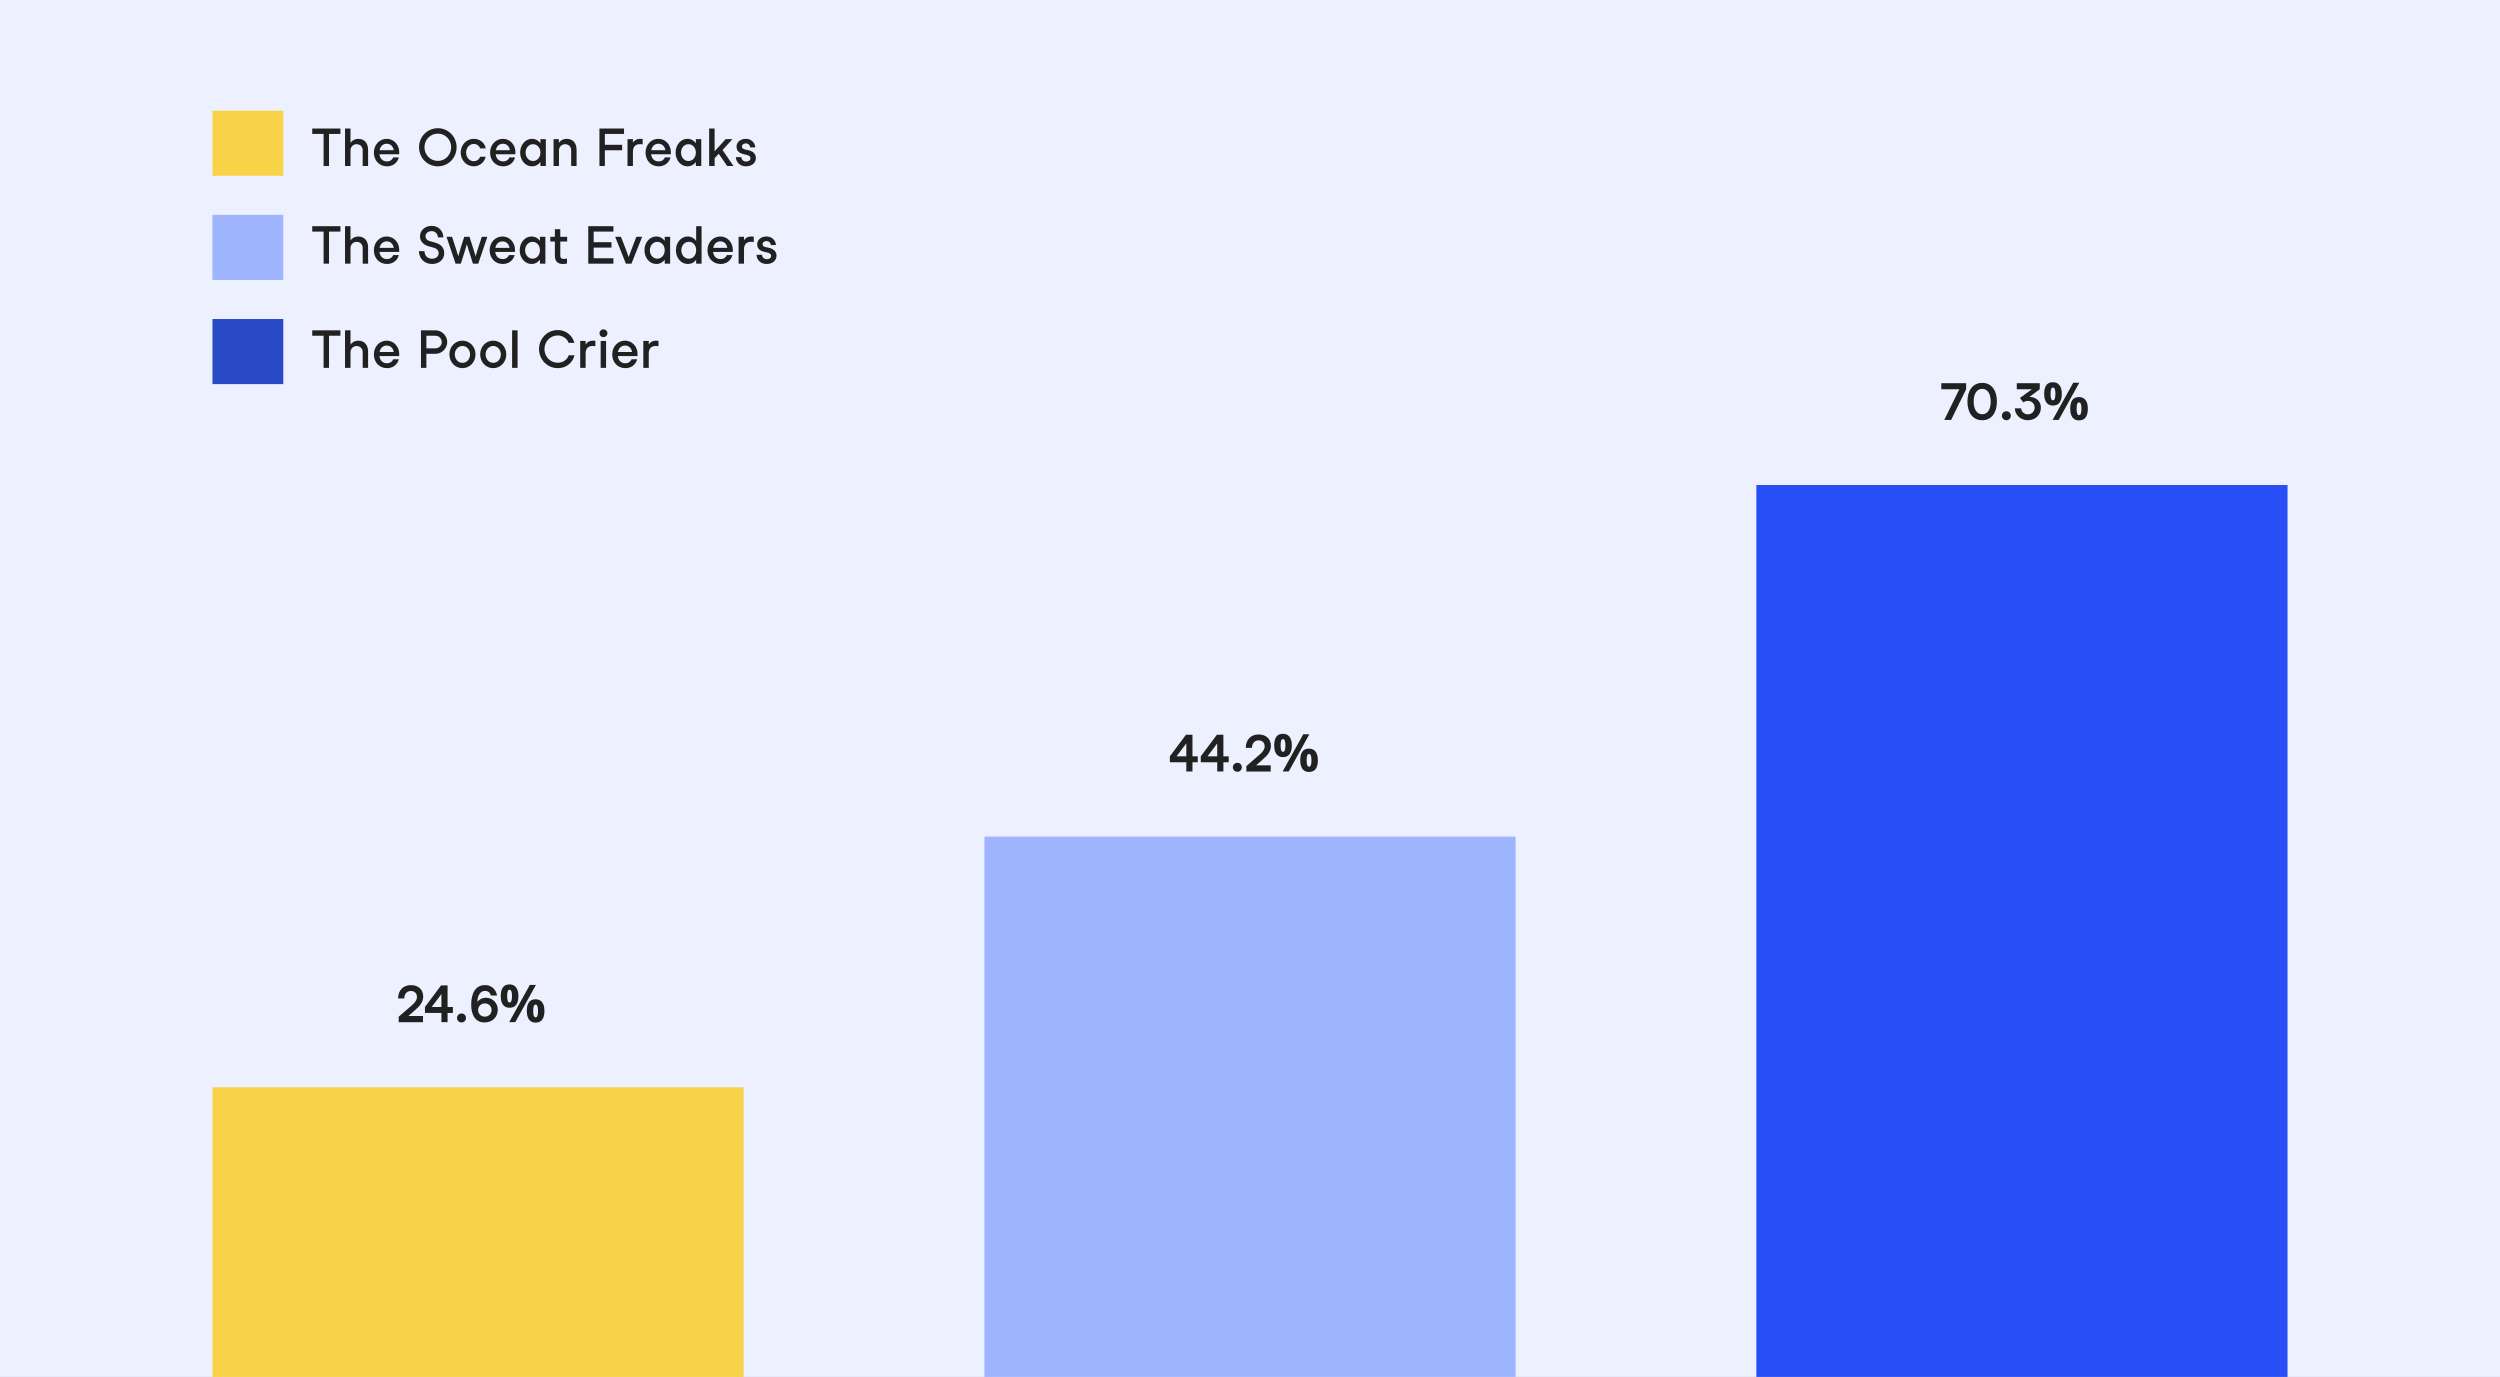 <svg width="768" height="423" viewBox="0 0 768 423" fill="none" xmlns="http://www.w3.org/2000/svg">
<rect x="0" y="0" width="768" height="423" fill="#808080" stroke="none"/>
<rect x="0.5" y="0.5" width="767" height="422" fill="#ECF0FF" stroke="#ECF0FF"/>
<rect x="65.269" y="334" width="163.173" height="89" fill="#F8D247"/>
<rect x="302.414" y="257" width="163.173" height="166" fill="#9FB4FF"/>
<rect x="539.558" y="149" width="163.173" height="274" fill="#274FF5"/>
<path d="M104.576 39.48V41.144H101.072V51H99.408V41.144H95.92V39.48H104.576ZM110.055 42.648C111.879 42.648 113.079 43.88 113.079 46.056V51H111.415V46.136C111.415 45.048 110.599 44.296 109.543 44.296C108.503 44.296 107.671 45.112 107.671 46.2V51H105.991V39.48H107.671V43.896C108.135 43.144 109.047 42.648 110.055 42.648ZM116.566 47.384C116.71 48.616 117.478 49.592 118.886 49.592C120.038 49.592 120.63 48.84 120.79 48.36H122.502C122.374 49.144 121.43 51.096 118.886 51.096C116.502 51.096 114.854 49.272 114.854 46.872C114.854 44.52 116.534 42.648 118.806 42.648C121.014 42.648 122.646 44.52 122.646 46.776C122.646 47 122.63 47.208 122.614 47.384H116.566ZM118.806 44.152C117.574 44.152 116.822 45.016 116.614 46.136H120.95C120.774 45.032 120.038 44.152 118.806 44.152ZM134.505 51.096C131.273 51.096 128.729 48.472 128.729 45.24C128.729 42.008 131.273 39.384 134.505 39.384C137.737 39.384 140.265 42.008 140.265 45.24C140.265 48.472 137.737 51.096 134.505 51.096ZM134.505 49.432C136.809 49.432 138.601 47.56 138.601 45.24C138.601 42.92 136.809 41.048 134.505 41.048C132.185 41.048 130.393 42.92 130.393 45.24C130.393 47.56 132.185 49.432 134.505 49.432ZM147.478 45.592C147.254 44.792 146.454 44.216 145.558 44.216C144.118 44.216 143.19 45.464 143.19 46.872C143.19 48.28 144.15 49.528 145.558 49.528C146.486 49.528 147.27 48.904 147.478 48.152H149.174C149.062 49.224 147.782 51.096 145.558 51.096C143.286 51.096 141.526 49.208 141.526 46.872C141.526 44.536 143.286 42.648 145.558 42.648C147.942 42.648 149.11 44.504 149.206 45.592H147.478ZM152.269 47.384C152.413 48.616 153.181 49.592 154.589 49.592C155.741 49.592 156.333 48.84 156.493 48.36H158.205C158.077 49.144 157.133 51.096 154.589 51.096C152.205 51.096 150.557 49.272 150.557 46.872C150.557 44.52 152.237 42.648 154.509 42.648C156.717 42.648 158.349 44.52 158.349 46.776C158.349 47 158.333 47.208 158.317 47.384H152.269ZM154.509 44.152C153.277 44.152 152.525 45.016 152.317 46.136H156.653C156.477 45.032 155.741 44.152 154.509 44.152ZM166.016 42.744H167.68V51H166.016V49.768C165.408 50.584 164.544 51.096 163.408 51.096C161.392 51.096 159.792 49.224 159.792 46.872C159.792 44.52 161.392 42.648 163.408 42.648C164.544 42.648 165.456 43.192 166.016 43.992V42.744ZM163.744 49.464C165.072 49.464 166.016 48.312 166.016 46.872C166.016 45.432 165.072 44.296 163.744 44.296C162.432 44.296 161.456 45.432 161.456 46.872C161.456 48.312 162.432 49.464 163.744 49.464ZM174.085 42.648C175.909 42.648 177.125 43.88 177.125 46.056V51H175.461V46.136C175.461 45.048 174.645 44.296 173.605 44.296C172.549 44.296 171.717 45.112 171.717 46.2V51H170.053V42.744H171.685V43.896C172.165 43.128 173.093 42.648 174.085 42.648ZM191.701 39.48V41.144H185.813V44.488H191.125V46.152H185.813V51H184.149V39.48H191.701ZM196.627 42.648C197.011 42.648 197.235 42.68 197.427 42.696V44.36C197.235 44.328 196.931 44.28 196.563 44.28C195.315 44.28 194.435 44.984 194.435 46.568V51H192.771V42.744H194.435V43.832C194.867 43.112 195.619 42.648 196.627 42.648ZM200.019 47.384C200.163 48.616 200.931 49.592 202.339 49.592C203.491 49.592 204.083 48.84 204.243 48.36H205.955C205.827 49.144 204.883 51.096 202.339 51.096C199.955 51.096 198.307 49.272 198.307 46.872C198.307 44.52 199.987 42.648 202.259 42.648C204.467 42.648 206.099 44.52 206.099 46.776C206.099 47 206.083 47.208 206.067 47.384H200.019ZM202.259 44.152C201.027 44.152 200.275 45.016 200.067 46.136H204.403C204.227 45.032 203.491 44.152 202.259 44.152ZM213.766 42.744H215.43V51H213.766V49.768C213.158 50.584 212.294 51.096 211.158 51.096C209.142 51.096 207.542 49.224 207.542 46.872C207.542 44.52 209.142 42.648 211.158 42.648C212.294 42.648 213.206 43.192 213.766 43.992V42.744ZM211.494 49.464C212.822 49.464 213.766 48.312 213.766 46.872C213.766 45.432 212.822 44.296 211.494 44.296C210.182 44.296 209.206 45.432 209.206 46.872C209.206 48.312 210.182 49.464 211.494 49.464ZM223.403 51L220.795 47.24L219.531 48.584V51H217.851V39.48H219.531V46.472L222.923 42.744H225.019L221.963 46.088L225.339 51H223.403ZM227.752 48.28C227.784 49.016 228.328 49.624 229.224 49.624C230.04 49.624 230.552 49.192 230.552 48.616C230.552 48.024 230.136 47.752 229.24 47.544L228.312 47.32C227.096 47.032 226.264 46.344 226.264 45.016C226.264 43.672 227.448 42.632 229.176 42.648C230.936 42.664 232.008 44.04 232.008 45.288H230.44C230.408 44.568 229.864 44.056 229.144 44.056C228.424 44.056 227.928 44.456 227.928 45C227.928 45.496 228.2 45.752 228.808 45.896L229.832 46.12C231.432 46.472 232.2 47.368 232.2 48.536C232.2 50.04 230.984 51.096 229.144 51.096C227.112 51.096 226.088 49.576 226.056 48.28H227.752Z" fill="#212121"/>
<path d="M104.576 69.48V71.144H101.072V81H99.408V71.144H95.92V69.48H104.576ZM110.055 72.648C111.879 72.648 113.079 73.88 113.079 76.056V81H111.415V76.136C111.415 75.048 110.599 74.296 109.543 74.296C108.503 74.296 107.671 75.112 107.671 76.2V81H105.991V69.48H107.671V73.896C108.135 73.144 109.047 72.648 110.055 72.648ZM116.566 77.384C116.71 78.616 117.478 79.592 118.886 79.592C120.038 79.592 120.63 78.84 120.79 78.36H122.502C122.374 79.144 121.43 81.096 118.886 81.096C116.502 81.096 114.854 79.272 114.854 76.872C114.854 74.52 116.534 72.648 118.806 72.648C121.014 72.648 122.646 74.52 122.646 76.776C122.646 77 122.63 77.208 122.614 77.384H116.566ZM118.806 74.152C117.574 74.152 116.822 75.016 116.614 76.136H120.95C120.774 75.032 120.038 74.152 118.806 74.152ZM128.681 77.144H130.393C130.441 78.568 131.321 79.48 132.729 79.48C134.089 79.48 134.761 78.632 134.761 77.768C134.761 76.92 134.137 76.328 133.177 76.072L131.817 75.704C129.945 75.192 129.017 74.024 129.017 72.584C129.017 70.808 130.521 69.384 132.649 69.384C134.905 69.384 136.185 71.176 136.185 72.92H134.521C134.505 71.832 133.705 71 132.601 71C131.401 71 130.713 71.784 130.713 72.568C130.713 73.192 131.049 73.8 132.121 74.104L133.465 74.472C135.433 74.984 136.473 76.072 136.473 77.752C136.473 79.608 135.033 81.096 132.729 81.096C130.505 81.096 128.761 79.56 128.681 77.144ZM148.017 72.744H149.713L146.913 81H145.297L144.097 77.24C143.873 76.552 143.633 75.784 143.425 75.032H143.409C143.201 75.784 142.977 76.552 142.753 77.24L141.569 81H139.953L137.169 72.744H138.865L140.081 76.472C140.321 77.16 140.561 77.992 140.769 78.696H140.785C140.977 77.96 141.201 77.16 141.425 76.472L142.609 72.744H144.225L145.425 76.472C145.649 77.16 145.905 77.992 146.097 78.712H146.113C146.305 78.008 146.561 77.16 146.785 76.472L148.017 72.744ZM152.129 77.384C152.273 78.616 153.041 79.592 154.449 79.592C155.601 79.592 156.193 78.84 156.353 78.36H158.065C157.937 79.144 156.993 81.096 154.449 81.096C152.065 81.096 150.417 79.272 150.417 76.872C150.417 74.52 152.097 72.648 154.369 72.648C156.577 72.648 158.209 74.52 158.209 76.776C158.209 77 158.193 77.208 158.177 77.384H152.129ZM154.369 74.152C153.137 74.152 152.385 75.016 152.177 76.136H156.513C156.337 75.032 155.601 74.152 154.369 74.152ZM165.875 72.744H167.539V81H165.875V79.768C165.267 80.584 164.403 81.096 163.267 81.096C161.251 81.096 159.651 79.224 159.651 76.872C159.651 74.52 161.251 72.648 163.267 72.648C164.403 72.648 165.315 73.192 165.875 73.992V72.744ZM163.603 79.464C164.931 79.464 165.875 78.312 165.875 76.872C165.875 75.432 164.931 74.296 163.603 74.296C162.291 74.296 161.315 75.432 161.315 76.872C161.315 78.312 162.291 79.464 163.603 79.464ZM173.208 79.544C173.512 79.544 173.816 79.512 174.184 79.448V80.92C173.896 81.016 173.48 81.096 172.936 81.096C171.416 81.096 170.456 80.36 170.456 78.616V74.2H169.048V72.744H170.456V70.408H172.12V72.744H174.232V74.2H172.12V78.584C172.12 79.288 172.568 79.544 173.208 79.544ZM188.44 69.48V71.144H182.376V74.408H187.848V76.072H182.376V79.336H188.44V81H180.712V69.48H188.44ZM195.493 72.744H197.269L193.989 81H192.277L188.981 72.744H190.757L192.213 76.472C192.501 77.224 192.853 78.136 193.125 78.968H193.141C193.429 78.136 193.765 77.224 194.053 76.472L195.493 72.744ZM204.203 72.744H205.867V81H204.203V79.768C203.595 80.584 202.731 81.096 201.595 81.096C199.579 81.096 197.979 79.224 197.979 76.872C197.979 74.52 199.579 72.648 201.595 72.648C202.731 72.648 203.643 73.192 204.203 73.992V72.744ZM201.931 79.464C203.259 79.464 204.203 78.312 204.203 76.872C204.203 75.432 203.259 74.296 201.931 74.296C200.619 74.296 199.643 75.432 199.643 76.872C199.643 78.312 200.619 79.464 201.931 79.464ZM215.524 69.48V81H213.86V79.736C213.268 80.664 212.372 81.096 211.252 81.096C209.316 81.096 207.636 79.304 207.636 76.872C207.636 74.44 209.316 72.648 211.252 72.648C212.372 72.648 213.332 73.224 213.86 74.008V69.48H215.524ZM211.636 79.48C212.996 79.48 213.86 78.312 213.86 76.872C213.86 75.432 212.996 74.28 211.636 74.28C210.276 74.28 209.3 75.432 209.3 76.872C209.3 78.312 210.276 79.48 211.636 79.48ZM219.051 77.384C219.195 78.616 219.963 79.592 221.371 79.592C222.523 79.592 223.115 78.84 223.275 78.36H224.987C224.859 79.144 223.915 81.096 221.371 81.096C218.987 81.096 217.339 79.272 217.339 76.872C217.339 74.52 219.019 72.648 221.291 72.648C223.499 72.648 225.131 74.52 225.131 76.776C225.131 77 225.115 77.208 225.099 77.384H219.051ZM221.291 74.152C220.059 74.152 219.307 75.016 219.099 76.136H223.435C223.259 75.032 222.523 74.152 221.291 74.152ZM230.752 72.648C231.136 72.648 231.36 72.68 231.552 72.696V74.36C231.36 74.328 231.056 74.28 230.688 74.28C229.44 74.28 228.56 74.984 228.56 76.568V81H226.896V72.744H228.56V73.832C228.992 73.112 229.744 72.648 230.752 72.648ZM234.096 78.28C234.128 79.016 234.672 79.624 235.568 79.624C236.384 79.624 236.896 79.192 236.896 78.616C236.896 78.024 236.48 77.752 235.584 77.544L234.656 77.32C233.44 77.032 232.608 76.344 232.608 75.016C232.608 73.672 233.792 72.632 235.52 72.648C237.28 72.664 238.352 74.04 238.352 75.288H236.784C236.752 74.568 236.208 74.056 235.488 74.056C234.768 74.056 234.272 74.456 234.272 75C234.272 75.496 234.544 75.752 235.152 75.896L236.176 76.12C237.776 76.472 238.544 77.368 238.544 78.536C238.544 80.04 237.328 81.096 235.488 81.096C233.456 81.096 232.432 79.576 232.4 78.28H234.096Z" fill="#212121"/>
<path d="M104.576 101.48V103.144H101.072V113H99.408V103.144H95.92V101.48H104.576ZM110.055 104.648C111.879 104.648 113.079 105.88 113.079 108.056V113H111.415V108.136C111.415 107.048 110.599 106.296 109.543 106.296C108.503 106.296 107.671 107.112 107.671 108.2V113H105.991V101.48H107.671V105.896C108.135 105.144 109.047 104.648 110.055 104.648ZM116.566 109.384C116.71 110.616 117.478 111.592 118.886 111.592C120.038 111.592 120.63 110.84 120.79 110.36H122.502C122.374 111.144 121.43 113.096 118.886 113.096C116.502 113.096 114.854 111.272 114.854 108.872C114.854 106.52 116.534 104.648 118.806 104.648C121.014 104.648 122.646 106.52 122.646 108.776C122.646 109 122.63 109.208 122.614 109.384H116.566ZM118.806 106.152C117.574 106.152 116.822 107.016 116.614 108.136H120.95C120.774 107.032 120.038 106.152 118.806 106.152ZM133.801 101.48C135.881 101.48 137.385 103.272 137.385 105.08C137.385 106.888 135.881 108.68 133.801 108.68H130.985V113H129.321V101.48H133.801ZM133.785 107.016C134.889 107.016 135.705 106.088 135.705 105.08C135.705 104.056 134.889 103.144 133.785 103.144H130.985V107.016H133.785ZM142.057 113.096C139.785 113.096 138.057 111.208 138.057 108.872C138.057 106.536 139.785 104.648 142.057 104.648H142.073C144.345 104.648 146.073 106.536 146.073 108.872C146.073 111.208 144.345 113.096 142.073 113.096H142.057ZM142.057 111.464H142.073C143.433 111.464 144.409 110.28 144.409 108.872C144.409 107.496 143.417 106.28 142.073 106.28H142.057C140.697 106.296 139.721 107.464 139.721 108.872C139.721 110.28 140.697 111.464 142.057 111.464ZM151.511 113.096C149.239 113.096 147.511 111.208 147.511 108.872C147.511 106.536 149.239 104.648 151.511 104.648H151.527C153.799 104.648 155.527 106.536 155.527 108.872C155.527 111.208 153.799 113.096 151.527 113.096H151.511ZM151.511 111.464H151.527C152.887 111.464 153.863 110.28 153.863 108.872C153.863 107.496 152.871 106.28 151.527 106.28H151.511C150.151 106.296 149.175 107.464 149.175 108.872C149.175 110.28 150.151 111.464 151.511 111.464ZM158.999 101.48V113H157.319V101.48H158.999ZM171.364 113.096C168.132 113.096 165.588 110.472 165.588 107.24C165.588 104.008 168.132 101.384 171.364 101.384C173.988 101.384 175.956 103.24 176.436 105.32H174.676C174.244 103.992 172.756 103.048 171.364 103.048C169.044 103.048 167.252 104.92 167.252 107.24C167.252 109.56 169.044 111.432 171.364 111.432C172.884 111.432 174.212 110.568 174.724 109.144H176.484C175.956 111.368 174.052 113.096 171.364 113.096ZM182.096 104.648C182.48 104.648 182.704 104.68 182.896 104.696V106.36C182.704 106.328 182.4 106.28 182.032 106.28C180.784 106.28 179.904 106.984 179.904 108.568V113H178.24V104.744H179.904V105.832C180.336 105.112 181.088 104.648 182.096 104.648ZM185.369 103.576C184.697 103.576 184.169 103.048 184.169 102.376C184.169 101.704 184.697 101.176 185.369 101.176C186.057 101.176 186.601 101.704 186.601 102.376C186.601 103.048 186.041 103.576 185.369 103.576ZM186.185 113H184.521V104.744H186.185V113ZM189.785 109.384C189.929 110.616 190.697 111.592 192.105 111.592C193.257 111.592 193.849 110.84 194.009 110.36H195.721C195.593 111.144 194.649 113.096 192.105 113.096C189.721 113.096 188.073 111.272 188.073 108.872C188.073 106.52 189.753 104.648 192.025 104.648C194.233 104.648 195.865 106.52 195.865 108.776C195.865 109 195.849 109.208 195.833 109.384H189.785ZM192.025 106.152C190.793 106.152 190.041 107.016 189.833 108.136H194.169C193.993 107.032 193.257 106.152 192.025 106.152ZM201.487 104.648C201.871 104.648 202.095 104.68 202.287 104.696V106.36C202.095 106.328 201.791 106.28 201.423 106.28C200.175 106.28 199.295 106.984 199.295 108.568V113H197.631V104.744H199.295V105.832C199.727 105.112 200.479 104.648 201.487 104.648Z" fill="#212121"/>
<path d="M127.724 310.112L125.468 312.112H129.948V314.016H122.476V312.336L126.508 308.848C127.484 308 128.092 307.2 128.092 306.256C128.092 305.152 127.34 304.432 126.22 304.432C125.004 304.432 124.156 305.424 124.204 306.736H122.3C122.284 304.24 123.868 302.624 126.236 302.624C128.476 302.624 130.012 303.952 130.012 306.16C130.012 307.824 128.892 309.104 127.724 310.112ZM139.124 309.344V311.168H137.492V314H135.604V311.168H130.548V309.344L135.492 302.72H137.492V309.344H139.124ZM132.612 309.344H135.604V305.376L132.612 309.344ZM141.792 314.096C141.04 314.096 140.4 313.488 140.4 312.72C140.4 311.952 141.008 311.344 141.792 311.344C142.608 311.344 143.152 311.968 143.152 312.72C143.152 313.52 142.528 314.096 141.792 314.096ZM152.922 310.176C152.922 312.368 151.354 314.096 148.826 314.096C146.09 314.096 144.746 311.84 144.746 308.672C144.746 305.168 146.058 302.624 148.97 302.624C151.706 302.624 152.586 304.88 152.666 305.824H150.778C150.698 305.344 150.25 304.4 149.002 304.4C147.562 304.4 146.65 305.84 146.65 307.808C146.954 307.296 147.898 306.512 149.29 306.512C151.354 306.512 152.922 308.144 152.922 310.176ZM151.018 310.272C151.018 309.152 150.154 308.24 148.97 308.24C147.754 308.24 146.874 309.152 146.874 310.272C146.874 311.424 147.706 312.32 148.954 312.32C150.138 312.32 151.018 311.424 151.018 310.272ZM156.52 302.416C157.416 302.416 158.093 302.731 158.552 303.36C159.021 303.979 159.256 304.853 159.256 305.984C159.256 307.115 159.037 308 158.6 308.64C158.163 309.269 157.469 309.584 156.52 309.584C155.933 309.584 155.437 309.44 155.032 309.152C154.637 308.864 154.339 308.453 154.136 307.92C153.933 307.376 153.832 306.731 153.832 305.984C153.832 304.853 154.045 303.979 154.472 303.36C154.899 302.731 155.581 302.416 156.52 302.416ZM156.536 304.048C156.28 304.048 156.093 304.208 155.976 304.528C155.859 304.848 155.8 305.339 155.8 306C155.8 306.651 155.859 307.141 155.976 307.472C156.093 307.803 156.28 307.968 156.536 307.968C156.792 307.968 156.979 307.803 157.096 307.472C157.224 307.141 157.288 306.651 157.288 306C157.288 305.339 157.224 304.848 157.096 304.528C156.979 304.208 156.792 304.048 156.536 304.048ZM164.632 302.576L158.296 314H156.424L162.76 302.576H164.632ZM164.52 306.976C165.117 306.976 165.619 307.12 166.024 307.408C166.429 307.685 166.733 308.091 166.936 308.624C167.149 309.147 167.256 309.787 167.256 310.544C167.256 311.675 167.037 312.56 166.6 313.2C166.163 313.829 165.469 314.144 164.52 314.144C163.933 314.144 163.437 314 163.032 313.712C162.637 313.424 162.339 313.013 162.136 312.48C161.933 311.936 161.832 311.291 161.832 310.544C161.832 309.413 162.045 308.539 162.472 307.92C162.899 307.291 163.581 306.976 164.52 306.976ZM164.536 308.608C164.28 308.608 164.093 308.768 163.976 309.088C163.859 309.408 163.8 309.899 163.8 310.56C163.8 311.211 163.859 311.701 163.976 312.032C164.093 312.363 164.28 312.528 164.536 312.528C164.792 312.528 164.979 312.368 165.096 312.048C165.224 311.717 165.288 311.221 165.288 310.56C165.288 309.899 165.224 309.408 165.096 309.088C164.979 308.768 164.792 308.608 164.536 308.608Z" fill="#212121"/>
<path d="M367.956 232.344V234.168H366.324V237H364.436V234.168H359.38V232.344L364.324 225.72H366.324V232.344H367.956ZM361.444 232.344H364.436V228.376L361.444 232.344ZM377.456 232.344V234.168H375.824V237H373.936V234.168H368.88V232.344L373.824 225.72H375.824V232.344H377.456ZM370.944 232.344H373.936V228.376L370.944 232.344ZM380.124 237.096C379.372 237.096 378.732 236.488 378.732 235.72C378.732 234.952 379.34 234.344 380.124 234.344C380.94 234.344 381.484 234.968 381.484 235.72C381.484 236.52 380.86 237.096 380.124 237.096ZM388.134 233.112L385.878 235.112H390.358V237.016H382.886V235.336L386.918 231.848C387.894 231 388.502 230.2 388.502 229.256C388.502 228.152 387.75 227.432 386.63 227.432C385.414 227.432 384.566 228.424 384.614 229.736H382.71C382.694 227.24 384.278 225.624 386.646 225.624C388.886 225.624 390.422 226.952 390.422 229.16C390.422 230.824 389.302 232.104 388.134 233.112ZM394.117 225.416C395.013 225.416 395.69 225.731 396.149 226.36C396.618 226.979 396.853 227.853 396.853 228.984C396.853 230.115 396.634 231 396.197 231.64C395.76 232.269 395.066 232.584 394.117 232.584C393.53 232.584 393.034 232.44 392.629 232.152C392.234 231.864 391.936 231.453 391.733 230.92C391.53 230.376 391.429 229.731 391.429 228.984C391.429 227.853 391.642 226.979 392.069 226.36C392.496 225.731 393.178 225.416 394.117 225.416ZM394.133 227.048C393.877 227.048 393.69 227.208 393.573 227.528C393.456 227.848 393.397 228.339 393.397 229C393.397 229.651 393.456 230.141 393.573 230.472C393.69 230.803 393.877 230.968 394.133 230.968C394.389 230.968 394.576 230.803 394.693 230.472C394.821 230.141 394.885 229.651 394.885 229C394.885 228.339 394.821 227.848 394.693 227.528C394.576 227.208 394.389 227.048 394.133 227.048ZM402.229 225.576L395.893 237H394.021L400.357 225.576H402.229ZM402.117 229.976C402.714 229.976 403.216 230.12 403.621 230.408C404.026 230.685 404.33 231.091 404.533 231.624C404.746 232.147 404.853 232.787 404.853 233.544C404.853 234.675 404.634 235.56 404.197 236.2C403.76 236.829 403.066 237.144 402.117 237.144C401.53 237.144 401.034 237 400.629 236.712C400.234 236.424 399.936 236.013 399.733 235.48C399.53 234.936 399.429 234.291 399.429 233.544C399.429 232.413 399.642 231.539 400.069 230.92C400.496 230.291 401.178 229.976 402.117 229.976ZM402.133 231.608C401.877 231.608 401.69 231.768 401.573 232.088C401.456 232.408 401.397 232.899 401.397 233.56C401.397 234.211 401.456 234.701 401.573 235.032C401.69 235.363 401.877 235.528 402.133 235.528C402.389 235.528 402.576 235.368 402.693 235.048C402.821 234.717 402.885 234.221 402.885 233.56C402.885 232.899 402.821 232.408 402.693 232.088C402.576 231.768 402.389 231.608 402.133 231.608Z" fill="#212121"/>
<path d="M603.997 119.576L599.389 129H597.277L601.901 119.576H596.365V117.72H603.997V119.576ZM604.393 123.352C604.393 119.992 606.009 117.624 608.937 117.624C611.849 117.624 613.449 119.992 613.449 123.352C613.449 126.712 611.849 129.096 608.937 129.096C606.009 129.096 604.393 126.712 604.393 123.352ZM606.313 123.352C606.313 125.672 607.225 127.256 608.937 127.256C610.649 127.256 611.545 125.672 611.545 123.352C611.545 121.032 610.649 119.464 608.937 119.464C607.225 119.464 606.313 121.032 606.313 123.352ZM616.363 129.096C615.611 129.096 614.971 128.488 614.971 127.72C614.971 126.952 615.579 126.344 616.363 126.344C617.179 126.344 617.723 126.968 617.723 127.72C617.723 128.52 617.099 129.096 616.363 129.096ZM622.964 127.288C624.164 127.288 625.044 126.36 625.044 125.192C625.044 123.48 623.172 122.536 621.524 123.608L620.532 122.248L624.212 119.576H619.556V117.72H626.612V119.576L623.444 121.928C625.412 121.928 626.964 123.24 626.964 125.208C626.964 127.464 625.284 129.096 622.932 129.096C620.66 129.096 618.964 127.352 618.964 125.432H620.884C620.964 126.472 621.844 127.288 622.964 127.288ZM630.653 117.416C631.549 117.416 632.226 117.731 632.685 118.36C633.154 118.979 633.389 119.853 633.389 120.984C633.389 122.115 633.17 123 632.733 123.64C632.295 124.269 631.602 124.584 630.653 124.584C630.066 124.584 629.57 124.44 629.165 124.152C628.77 123.864 628.471 123.453 628.269 122.92C628.066 122.376 627.965 121.731 627.965 120.984C627.965 119.853 628.178 118.979 628.605 118.36C629.031 117.731 629.714 117.416 630.653 117.416ZM630.669 119.048C630.413 119.048 630.226 119.208 630.109 119.528C629.991 119.848 629.933 120.339 629.933 121C629.933 121.651 629.991 122.141 630.109 122.472C630.226 122.803 630.413 122.968 630.669 122.968C630.925 122.968 631.111 122.803 631.229 122.472C631.357 122.141 631.421 121.651 631.421 121C631.421 120.339 631.357 119.848 631.229 119.528C631.111 119.208 630.925 119.048 630.669 119.048ZM638.765 117.576L632.429 129H630.557L636.893 117.576H638.765ZM638.653 121.976C639.25 121.976 639.751 122.12 640.157 122.408C640.562 122.685 640.866 123.091 641.069 123.624C641.282 124.147 641.389 124.787 641.389 125.544C641.389 126.675 641.17 127.56 640.733 128.2C640.295 128.829 639.602 129.144 638.653 129.144C638.066 129.144 637.57 129 637.165 128.712C636.77 128.424 636.471 128.013 636.269 127.48C636.066 126.936 635.965 126.291 635.965 125.544C635.965 124.413 636.178 123.539 636.605 122.92C637.031 122.291 637.714 121.976 638.653 121.976ZM638.669 123.608C638.413 123.608 638.226 123.768 638.109 124.088C637.991 124.408 637.933 124.899 637.933 125.56C637.933 126.211 637.991 126.701 638.109 127.032C638.226 127.363 638.413 127.528 638.669 127.528C638.925 127.528 639.111 127.368 639.229 127.048C639.357 126.717 639.421 126.221 639.421 125.56C639.421 124.899 639.357 124.408 639.229 124.088C639.111 123.768 638.925 123.608 638.669 123.608Z" fill="#212121"/>
<rect x="65.269" y="34" width="21.756" height="20" fill="#F8D247"/>
<rect x="65.269" y="66" width="21.756" height="20" fill="#9FB4FF"/>
<rect x="65.269" y="98" width="21.756" height="20" fill="#294AC6"/>
</svg>
